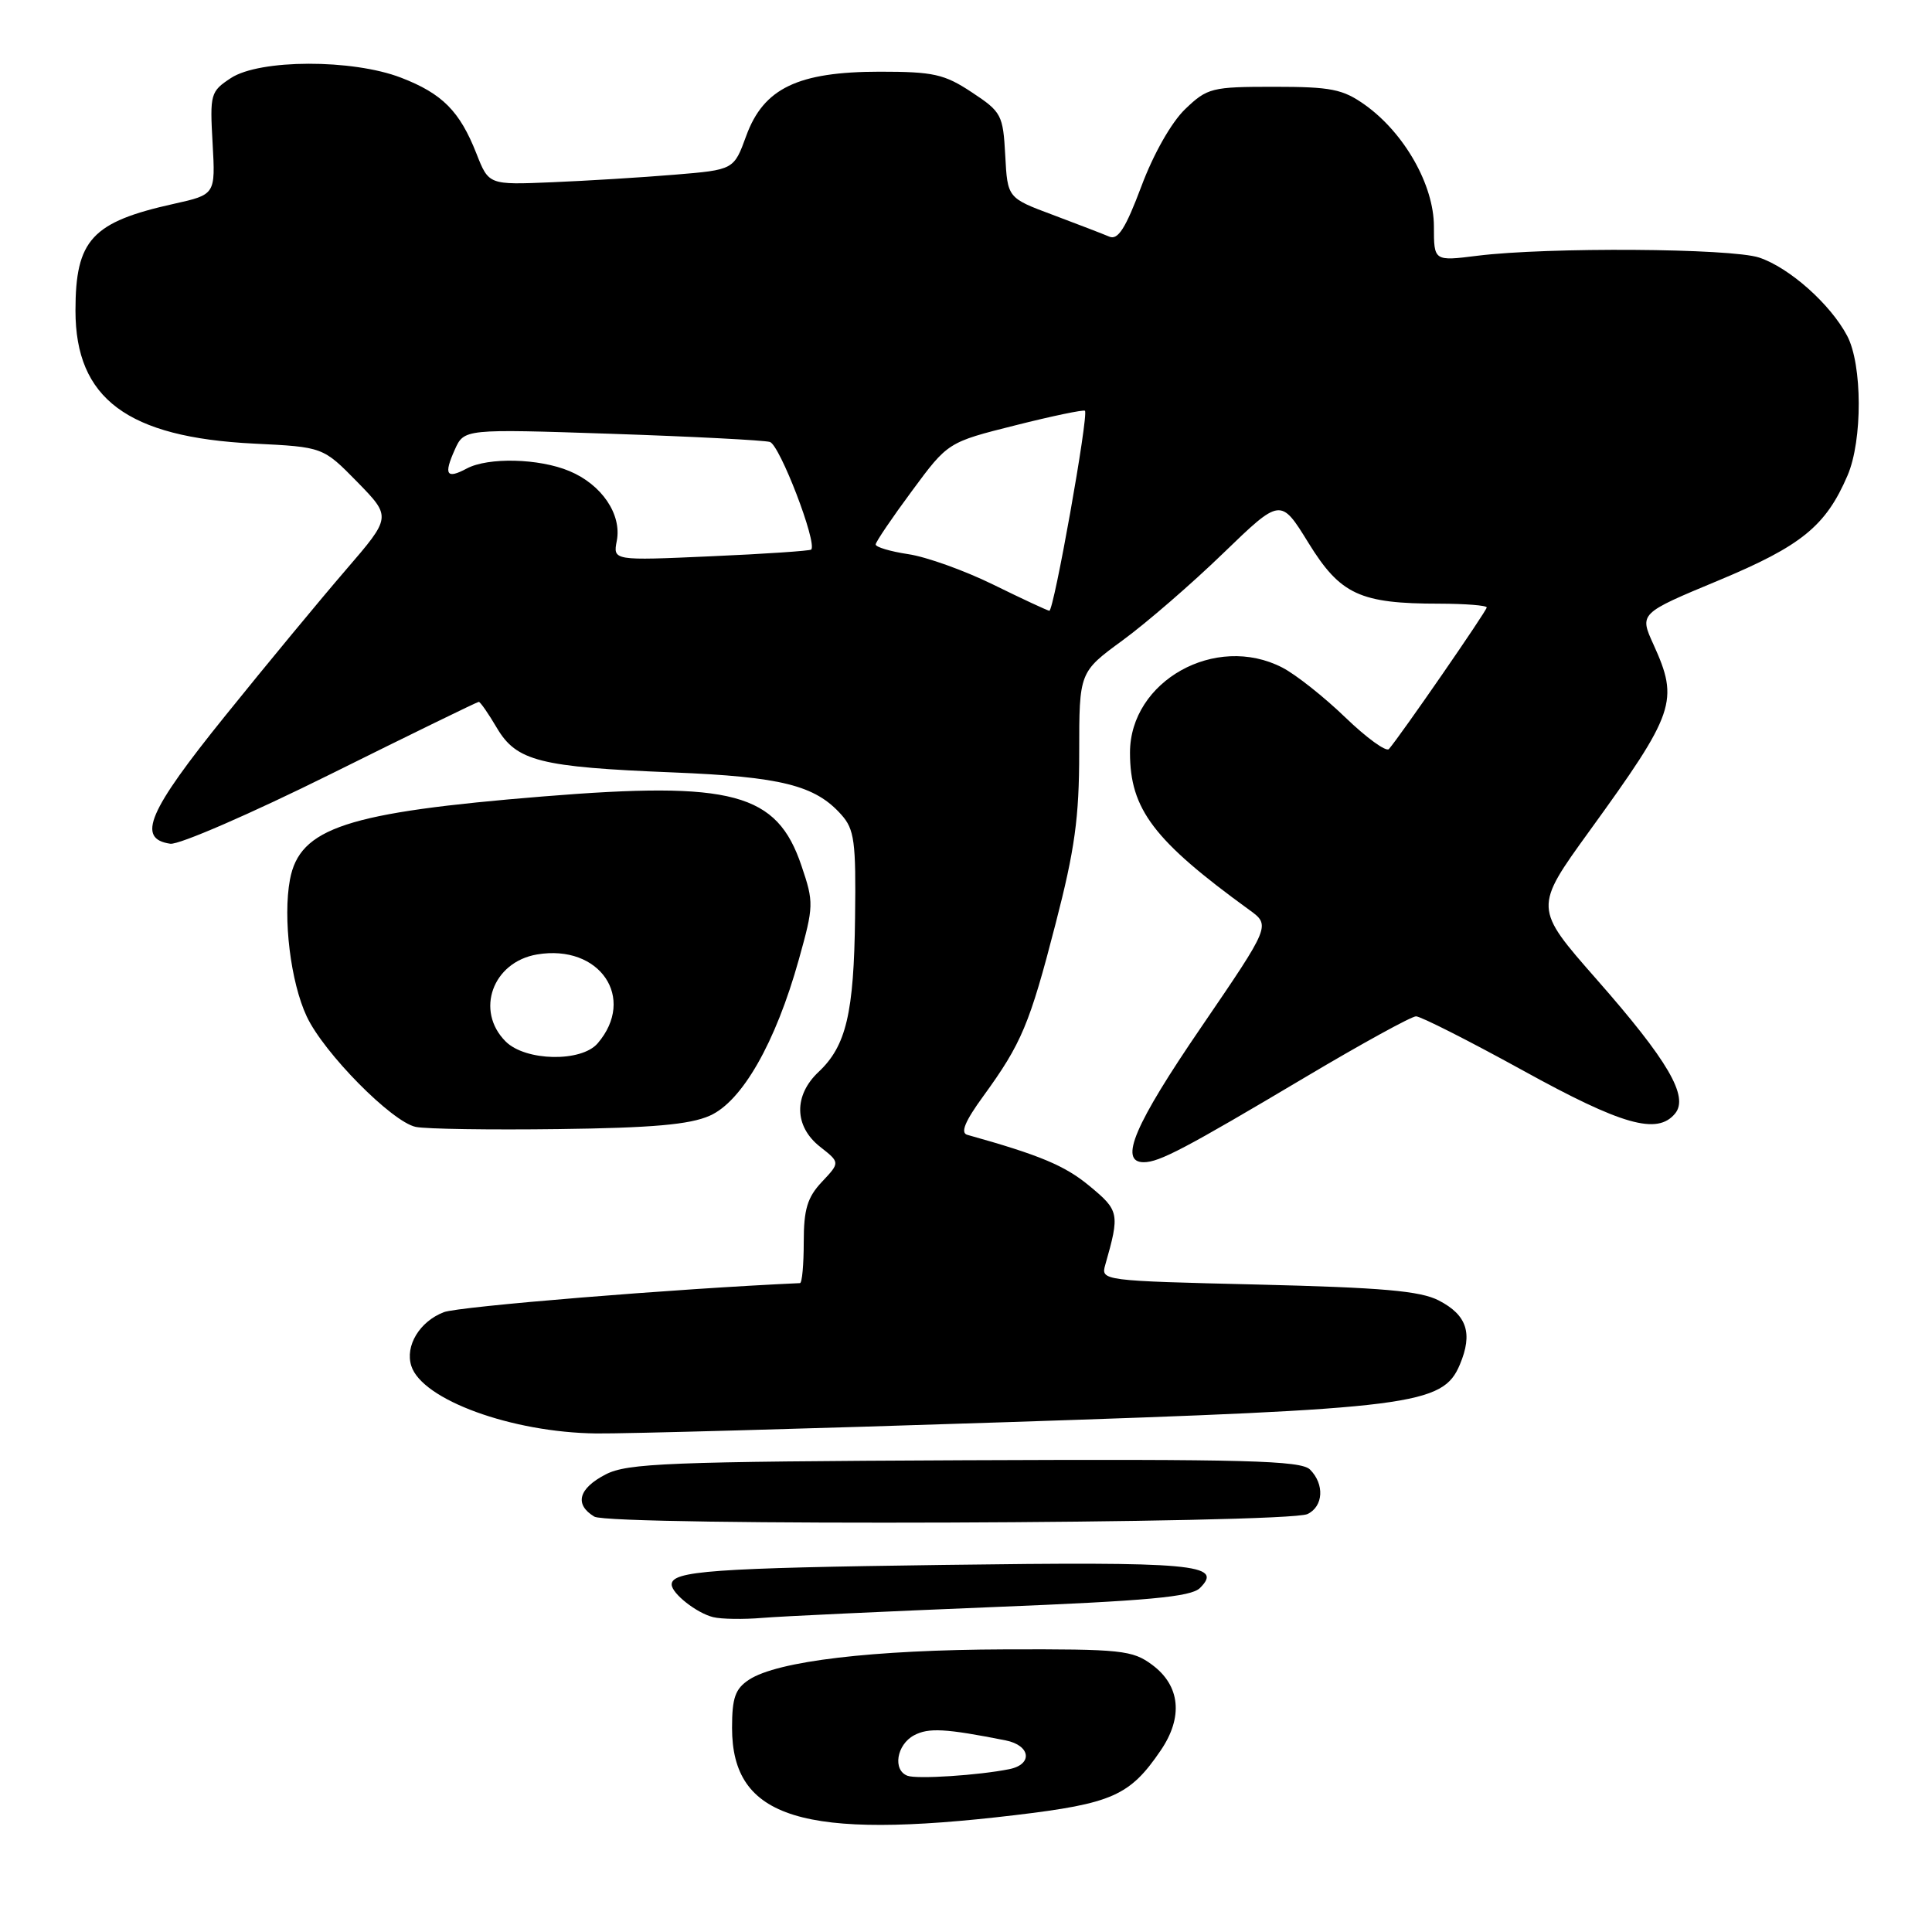 <?xml version="1.0" encoding="UTF-8" standalone="no"?>
<!DOCTYPE svg PUBLIC "-//W3C//DTD SVG 1.1//EN" "http://www.w3.org/Graphics/SVG/1.1/DTD/svg11.dtd" >
<svg xmlns="http://www.w3.org/2000/svg" xmlns:xlink="http://www.w3.org/1999/xlink" version="1.1" viewBox="0 0 256 256">
 <g >
 <path fill="currentColor"
d=" M 134.45 240.52 C 147.38 238.98 149.71 237.95 153.80 231.94 C 156.81 227.52 156.39 223.36 152.67 220.60 C 150.06 218.66 148.59 218.50 133.17 218.55 C 115.62 218.61 103.01 220.10 99.25 222.57 C 97.42 223.77 97.00 224.97 97.00 228.95 C 97.00 240.96 106.37 243.86 134.45 240.52 Z  M 131.50 212.95 C 152.14 212.12 157.81 211.60 159.00 210.42 C 162.18 207.26 158.27 206.91 125.00 207.36 C 94.41 207.77 89.00 208.16 89.00 209.95 C 89.00 211.14 92.32 213.75 94.50 214.28 C 95.60 214.55 98.53 214.59 101.00 214.38 C 103.47 214.17 117.20 213.53 131.50 212.95 Z  M 173.25 200.62 C 175.36 199.61 175.53 196.67 173.58 194.72 C 172.38 193.53 165.02 193.33 127.83 193.49 C 88.49 193.67 83.13 193.88 80.25 195.37 C 76.65 197.23 76.08 199.35 78.75 200.96 C 80.86 202.23 170.54 201.90 173.25 200.62 Z  M 133.50 188.44 C 187.29 186.67 191.18 186.18 193.44 180.81 C 195.18 176.67 194.38 174.25 190.65 172.32 C 188.20 171.05 183.13 170.61 166.69 170.21 C 146.08 169.72 145.85 169.69 146.45 167.61 C 148.39 160.80 148.32 160.41 144.34 157.13 C 141.09 154.44 137.79 153.06 128.17 150.37 C 127.23 150.11 127.87 148.57 130.29 145.25 C 135.36 138.27 136.43 135.74 139.87 122.40 C 142.42 112.55 143.00 108.34 143.00 99.69 C 143.00 89.06 143.00 89.06 148.75 84.85 C 151.91 82.54 157.92 77.34 162.09 73.30 C 169.69 65.96 169.69 65.96 173.38 71.94 C 177.61 78.79 180.19 79.99 190.75 79.99 C 194.19 80.00 197.00 80.22 197.00 80.49 C 197.00 80.94 185.56 97.50 184.04 99.25 C 183.69 99.67 181.08 97.78 178.26 95.06 C 175.44 92.34 171.69 89.37 169.92 88.46 C 161.08 83.89 149.73 90.23 149.73 99.73 C 149.73 107.23 152.87 111.37 165.53 120.56 C 168.37 122.62 168.37 122.62 159.19 136.07 C 150.33 149.02 148.21 154.00 151.55 154.00 C 153.61 154.00 157.00 152.22 173.00 142.71 C 180.43 138.29 187.01 134.68 187.63 134.67 C 188.25 134.67 194.61 137.89 201.77 141.83 C 214.93 149.09 219.59 150.41 221.95 147.56 C 223.82 145.31 221.02 140.53 211.56 129.77 C 203.24 120.30 203.24 120.30 210.62 110.10 C 221.98 94.41 222.50 92.89 219.09 85.39 C 217.22 81.28 217.22 81.28 227.72 76.91 C 238.70 72.33 241.93 69.71 244.81 63.00 C 246.81 58.35 246.78 48.32 244.76 44.50 C 242.53 40.29 237.11 35.47 233.10 34.13 C 229.37 32.89 205.04 32.73 195.75 33.89 C 190.00 34.61 190.00 34.61 190.00 30.00 C 190.00 24.52 186.09 17.63 180.87 13.90 C 177.93 11.81 176.38 11.50 168.82 11.50 C 160.56 11.50 159.98 11.64 157.04 14.46 C 155.22 16.21 152.84 20.39 151.23 24.71 C 149.15 30.25 148.14 31.84 147.00 31.36 C 146.18 31.01 142.80 29.71 139.50 28.47 C 133.50 26.23 133.50 26.23 133.20 20.60 C 132.91 15.22 132.71 14.83 128.77 12.23 C 125.13 9.82 123.69 9.50 116.57 9.50 C 105.72 9.51 101.18 11.69 98.88 18.00 C 97.24 22.50 97.24 22.50 89.37 23.15 C 85.04 23.51 77.73 23.96 73.13 24.15 C 64.76 24.50 64.76 24.50 63.13 20.35 C 60.92 14.73 58.61 12.40 53.13 10.29 C 46.70 7.81 34.42 7.84 30.60 10.34 C 27.89 12.12 27.80 12.45 28.17 18.98 C 28.55 25.78 28.55 25.78 23.03 27.01 C 12.17 29.42 10.00 31.77 10.00 41.16 C 10.00 52.82 16.88 57.95 33.65 58.78 C 42.80 59.23 42.80 59.23 47.34 63.86 C 51.87 68.50 51.87 68.50 45.84 75.50 C 42.52 79.35 35.32 88.05 29.85 94.84 C 19.62 107.51 18.06 111.15 22.57 111.80 C 23.71 111.96 33.29 107.80 43.86 102.55 C 54.43 97.30 63.24 93.00 63.44 93.00 C 63.64 93.00 64.72 94.55 65.83 96.44 C 68.44 100.86 71.53 101.64 89.17 102.35 C 103.53 102.93 108.01 104.06 111.47 107.94 C 113.22 109.89 113.43 111.50 113.30 121.57 C 113.15 134.26 112.12 138.60 108.47 142.03 C 105.15 145.15 105.22 149.24 108.66 151.95 C 111.32 154.04 111.32 154.04 108.91 156.60 C 106.98 158.65 106.50 160.23 106.50 164.58 C 106.50 167.56 106.28 170.01 106.00 170.02 C 89.52 170.76 60.79 173.11 58.81 173.87 C 55.61 175.10 53.65 178.33 54.50 180.99 C 55.92 185.47 67.81 189.81 79.00 189.94 C 82.58 189.99 107.10 189.31 133.50 188.44 Z  M 94.04 147.84 C 98.33 145.95 102.77 138.17 105.85 127.14 C 107.83 120.05 107.85 119.58 106.20 114.72 C 102.95 105.06 97.10 103.49 72.00 105.53 C 45.91 107.65 39.71 109.69 38.42 116.55 C 37.47 121.64 38.51 130.15 40.64 134.68 C 42.91 139.53 51.93 148.66 55.09 149.32 C 56.42 149.60 64.92 149.73 74.00 149.61 C 86.41 149.45 91.38 149.02 94.04 147.84 Z  M 120.25 235.30 C 118.26 234.56 118.80 231.18 121.11 229.94 C 123.04 228.91 125.27 229.03 133.25 230.61 C 136.56 231.27 136.89 233.78 133.75 234.42 C 129.69 235.24 121.53 235.77 120.25 235.30 Z  M 131.60 77.46 C 127.81 75.60 122.74 73.78 120.35 73.43 C 117.96 73.07 116.02 72.49 116.03 72.14 C 116.05 71.79 118.21 68.60 120.84 65.05 C 125.60 58.60 125.60 58.60 134.53 56.36 C 139.43 55.12 143.59 54.26 143.76 54.43 C 144.28 54.95 139.63 81.01 139.04 80.93 C 138.74 80.88 135.40 79.33 131.60 77.46 Z  M 81.73 71.65 C 82.40 68.14 79.72 64.20 75.45 62.42 C 71.43 60.73 64.68 60.57 61.85 62.08 C 59.16 63.52 58.77 62.91 60.26 59.59 C 61.50 56.83 61.50 56.83 81.00 57.48 C 91.72 57.84 101.18 58.33 102.01 58.56 C 103.31 58.92 108.31 71.93 107.49 72.82 C 107.33 72.99 101.35 73.40 94.21 73.71 C 81.22 74.29 81.22 74.29 81.73 71.65 Z  M 67.00 138.00 C 62.94 133.94 65.27 127.47 71.16 126.47 C 79.47 125.07 84.35 132.24 79.19 138.25 C 77.03 140.77 69.62 140.62 67.00 138.00 Z "/>
</g>
</svg>